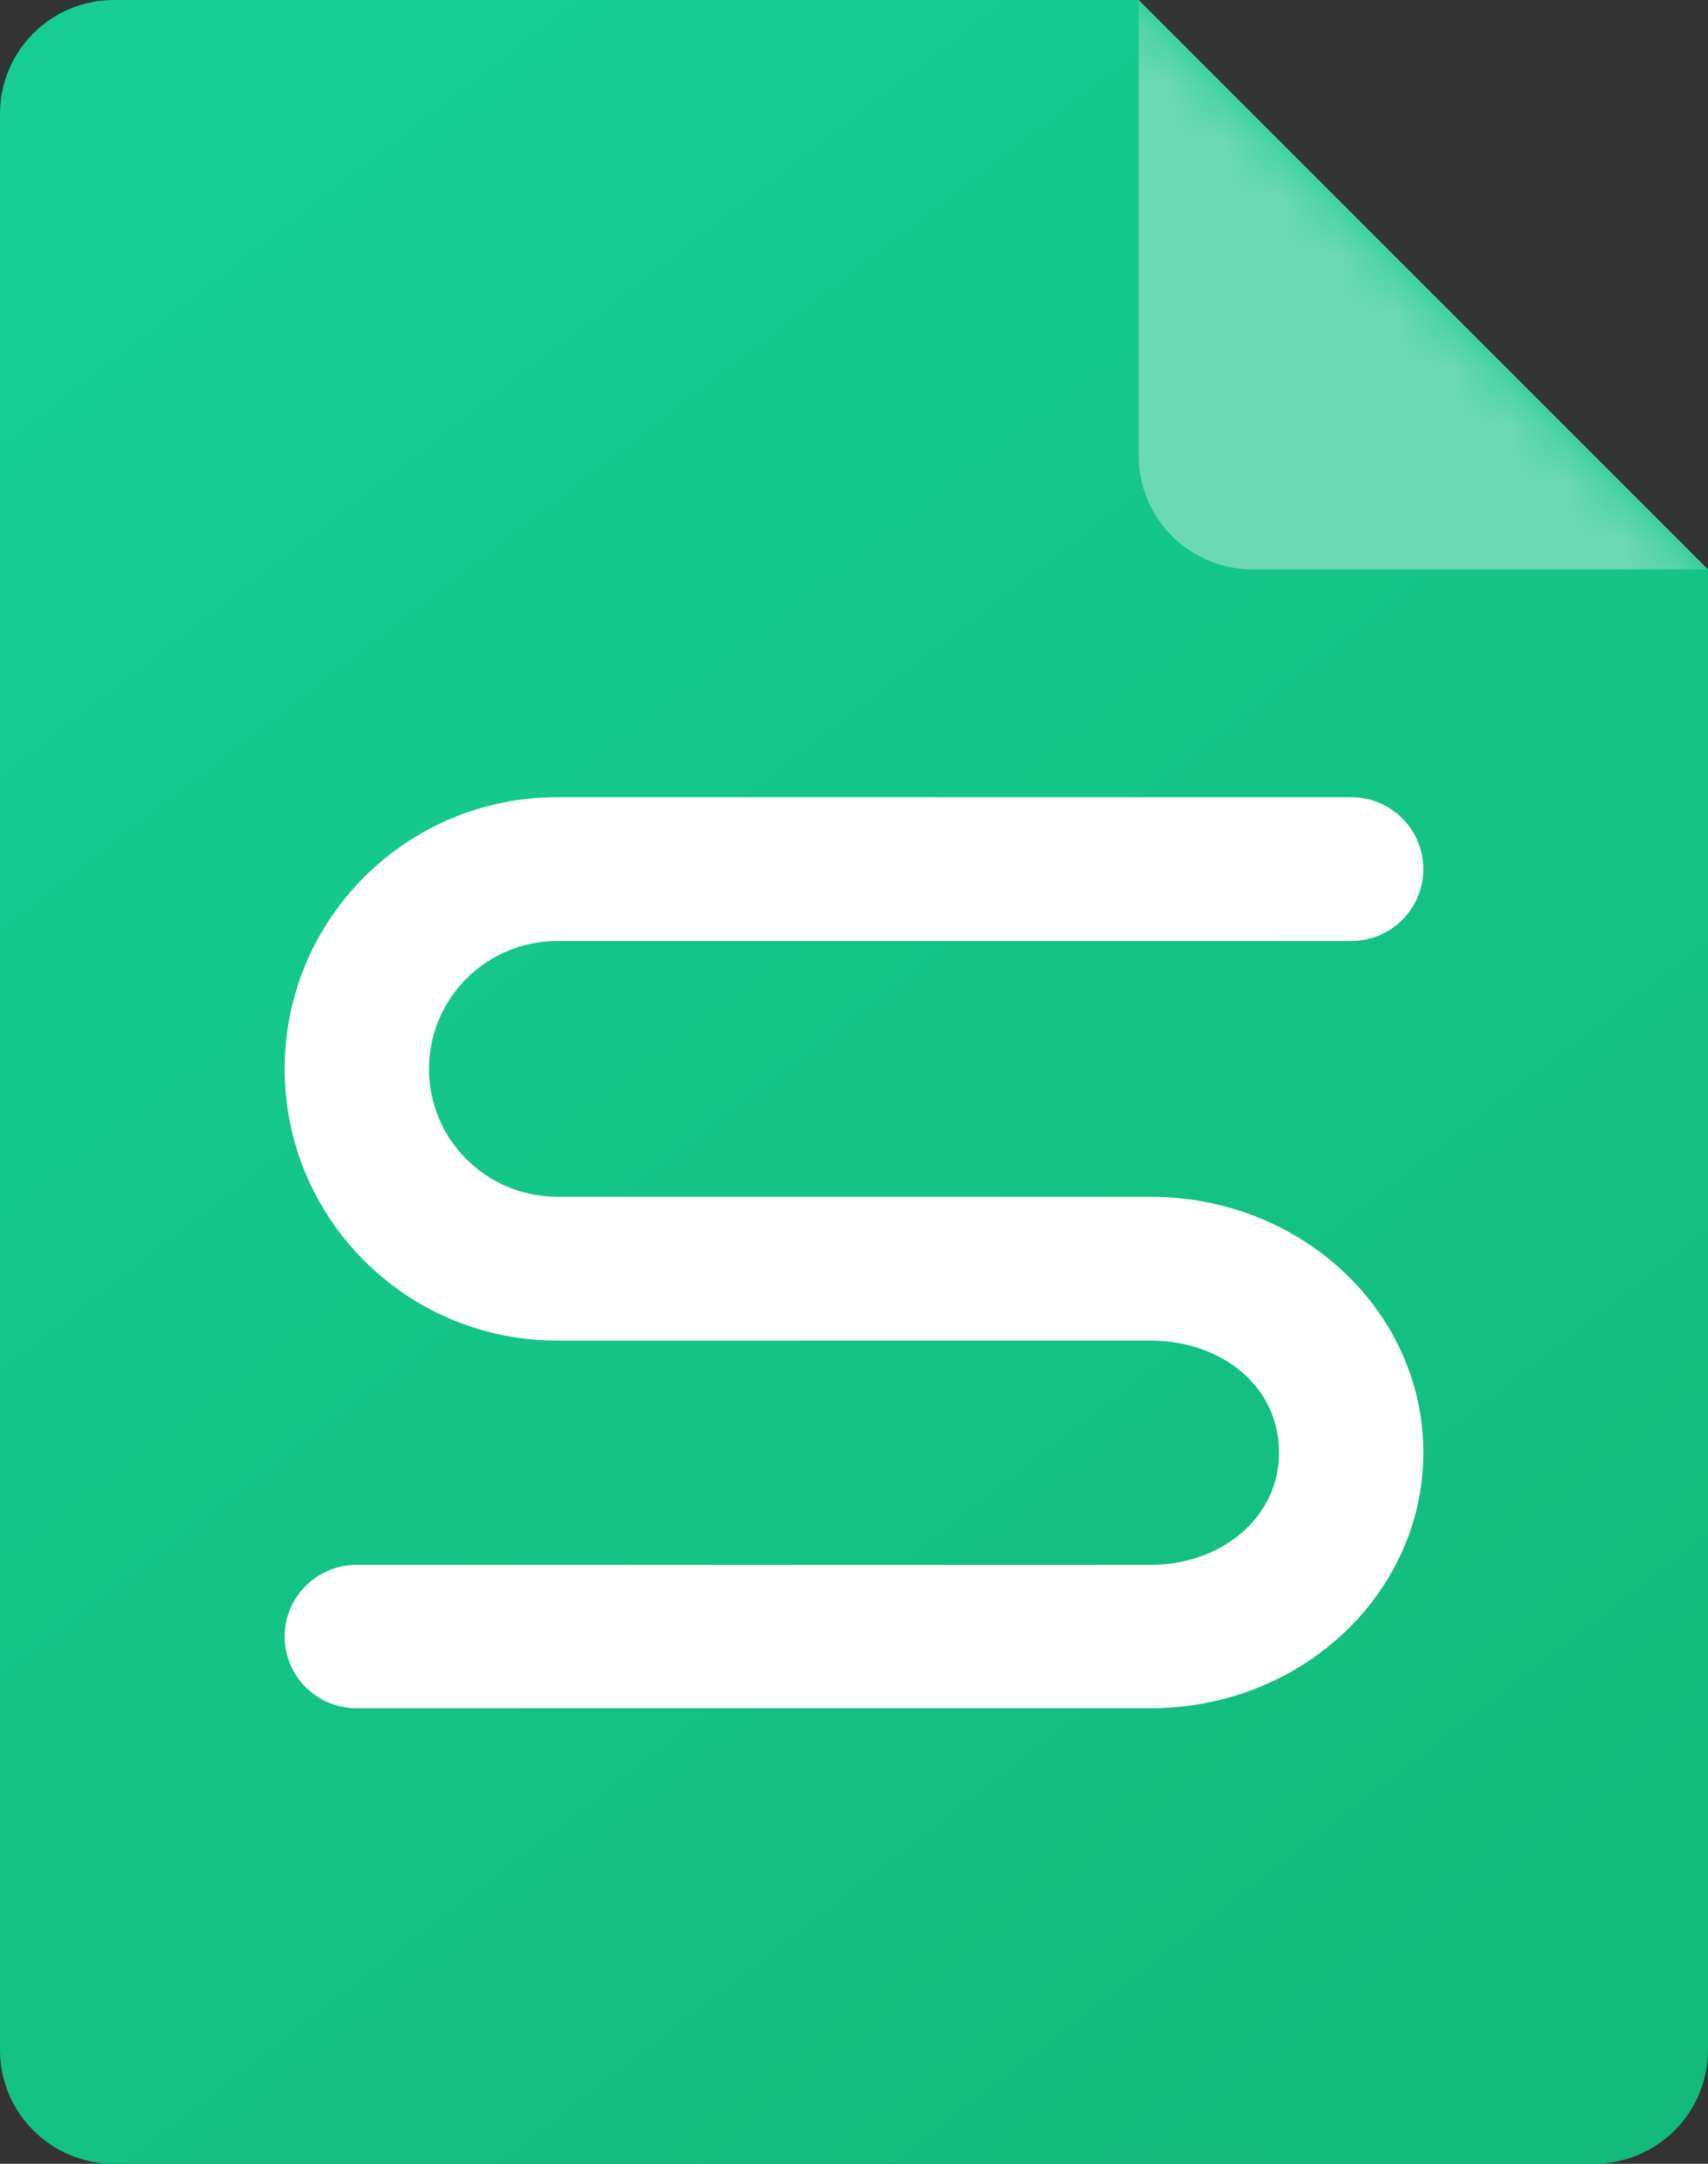 <?xml version="1.0" encoding="UTF-8"?>
<svg width="30px" height="38px" viewBox="0 0 30 38" version="1.1" xmlns="http://www.w3.org/2000/svg" xmlns:xlink="http://www.w3.org/1999/xlink">
    <rect x="0" y="0" width="30" height="38" fill="#333333" stroke="none"/>
    <!-- Generator: Sketch 61 (89581) - https://sketch.com -->
    <title>编组</title>
    <desc>Created with Sketch.</desc>
    <defs>
        <linearGradient x1="18.837%" y1="0%" x2="81.163%" y2="100%" id="linearGradient-1">
            <stop stop-color="#16CE93" offset="0%"></stop>
            <stop stop-color="#12BA7B" offset="100%"></stop>
        </linearGradient>
        <path d="M2,0 L20,0 L20,0 L30,10 L30,36 C30,37.105 29.105,38 28,38 L2,38 C0.895,38 1.3527075e-16,37.105 0,36 L0,2 C-1.3527075e-16,0.895 0.895,2.02906125e-16 2,0 Z" id="path-2"></path>
    </defs>
    <g id="mobile" stroke="none" stroke-width="1" fill="none" fill-rule="evenodd">
        <g id="文档库-单位/组织文档库-文件夹" transform="translate(-16, -542)">
            <g id="编组" transform="translate(16, 542)">
                <mask id="mask-3" fill="white">
                    <use xlink:href="#path-2"></use>
                </mask>
                <use id="矩形" fill="url(#linearGradient-1)" xlink:href="#path-2"></use>
                <path d="M20.211,21.018 C22.856,21.018 25,23.028 25,25.509 C25,27.989 22.856,30 20.211,30 L6.263,30 C5.566,30 5,29.436 5,28.741 C5,28.046 5.566,27.482 6.263,27.482 L20.211,27.482 C21.441,27.482 22.465,26.662 22.465,25.509 C22.465,24.355 21.48,23.566 20.256,23.544 L16.972,23.544 L9.789,23.544 C7.144,23.544 5,21.407 5,18.772 C5,16.136 7.144,14 9.789,14 L23.732,14 C24.432,14 25,14.566 25,15.263 C25,15.961 24.432,16.526 23.732,16.526 L9.789,16.526 C8.559,16.526 7.559,17.508 7.536,18.728 L7.535,18.772 C7.535,19.997 8.52,20.994 9.744,21.017 L9.789,21.018 L20.211,21.018 Z" id="路径" fill="#FFFFFF" mask="url(#mask-3)"></path>
                <path d="M20,0 L30,10 L22,10 C20.895,10 20,9.105 20,8 L20,0 L20,0 Z" id="矩形" fill="#6CD9B5" mask="url(#mask-3)"></path>
            </g>
        </g>
    </g>
</svg>